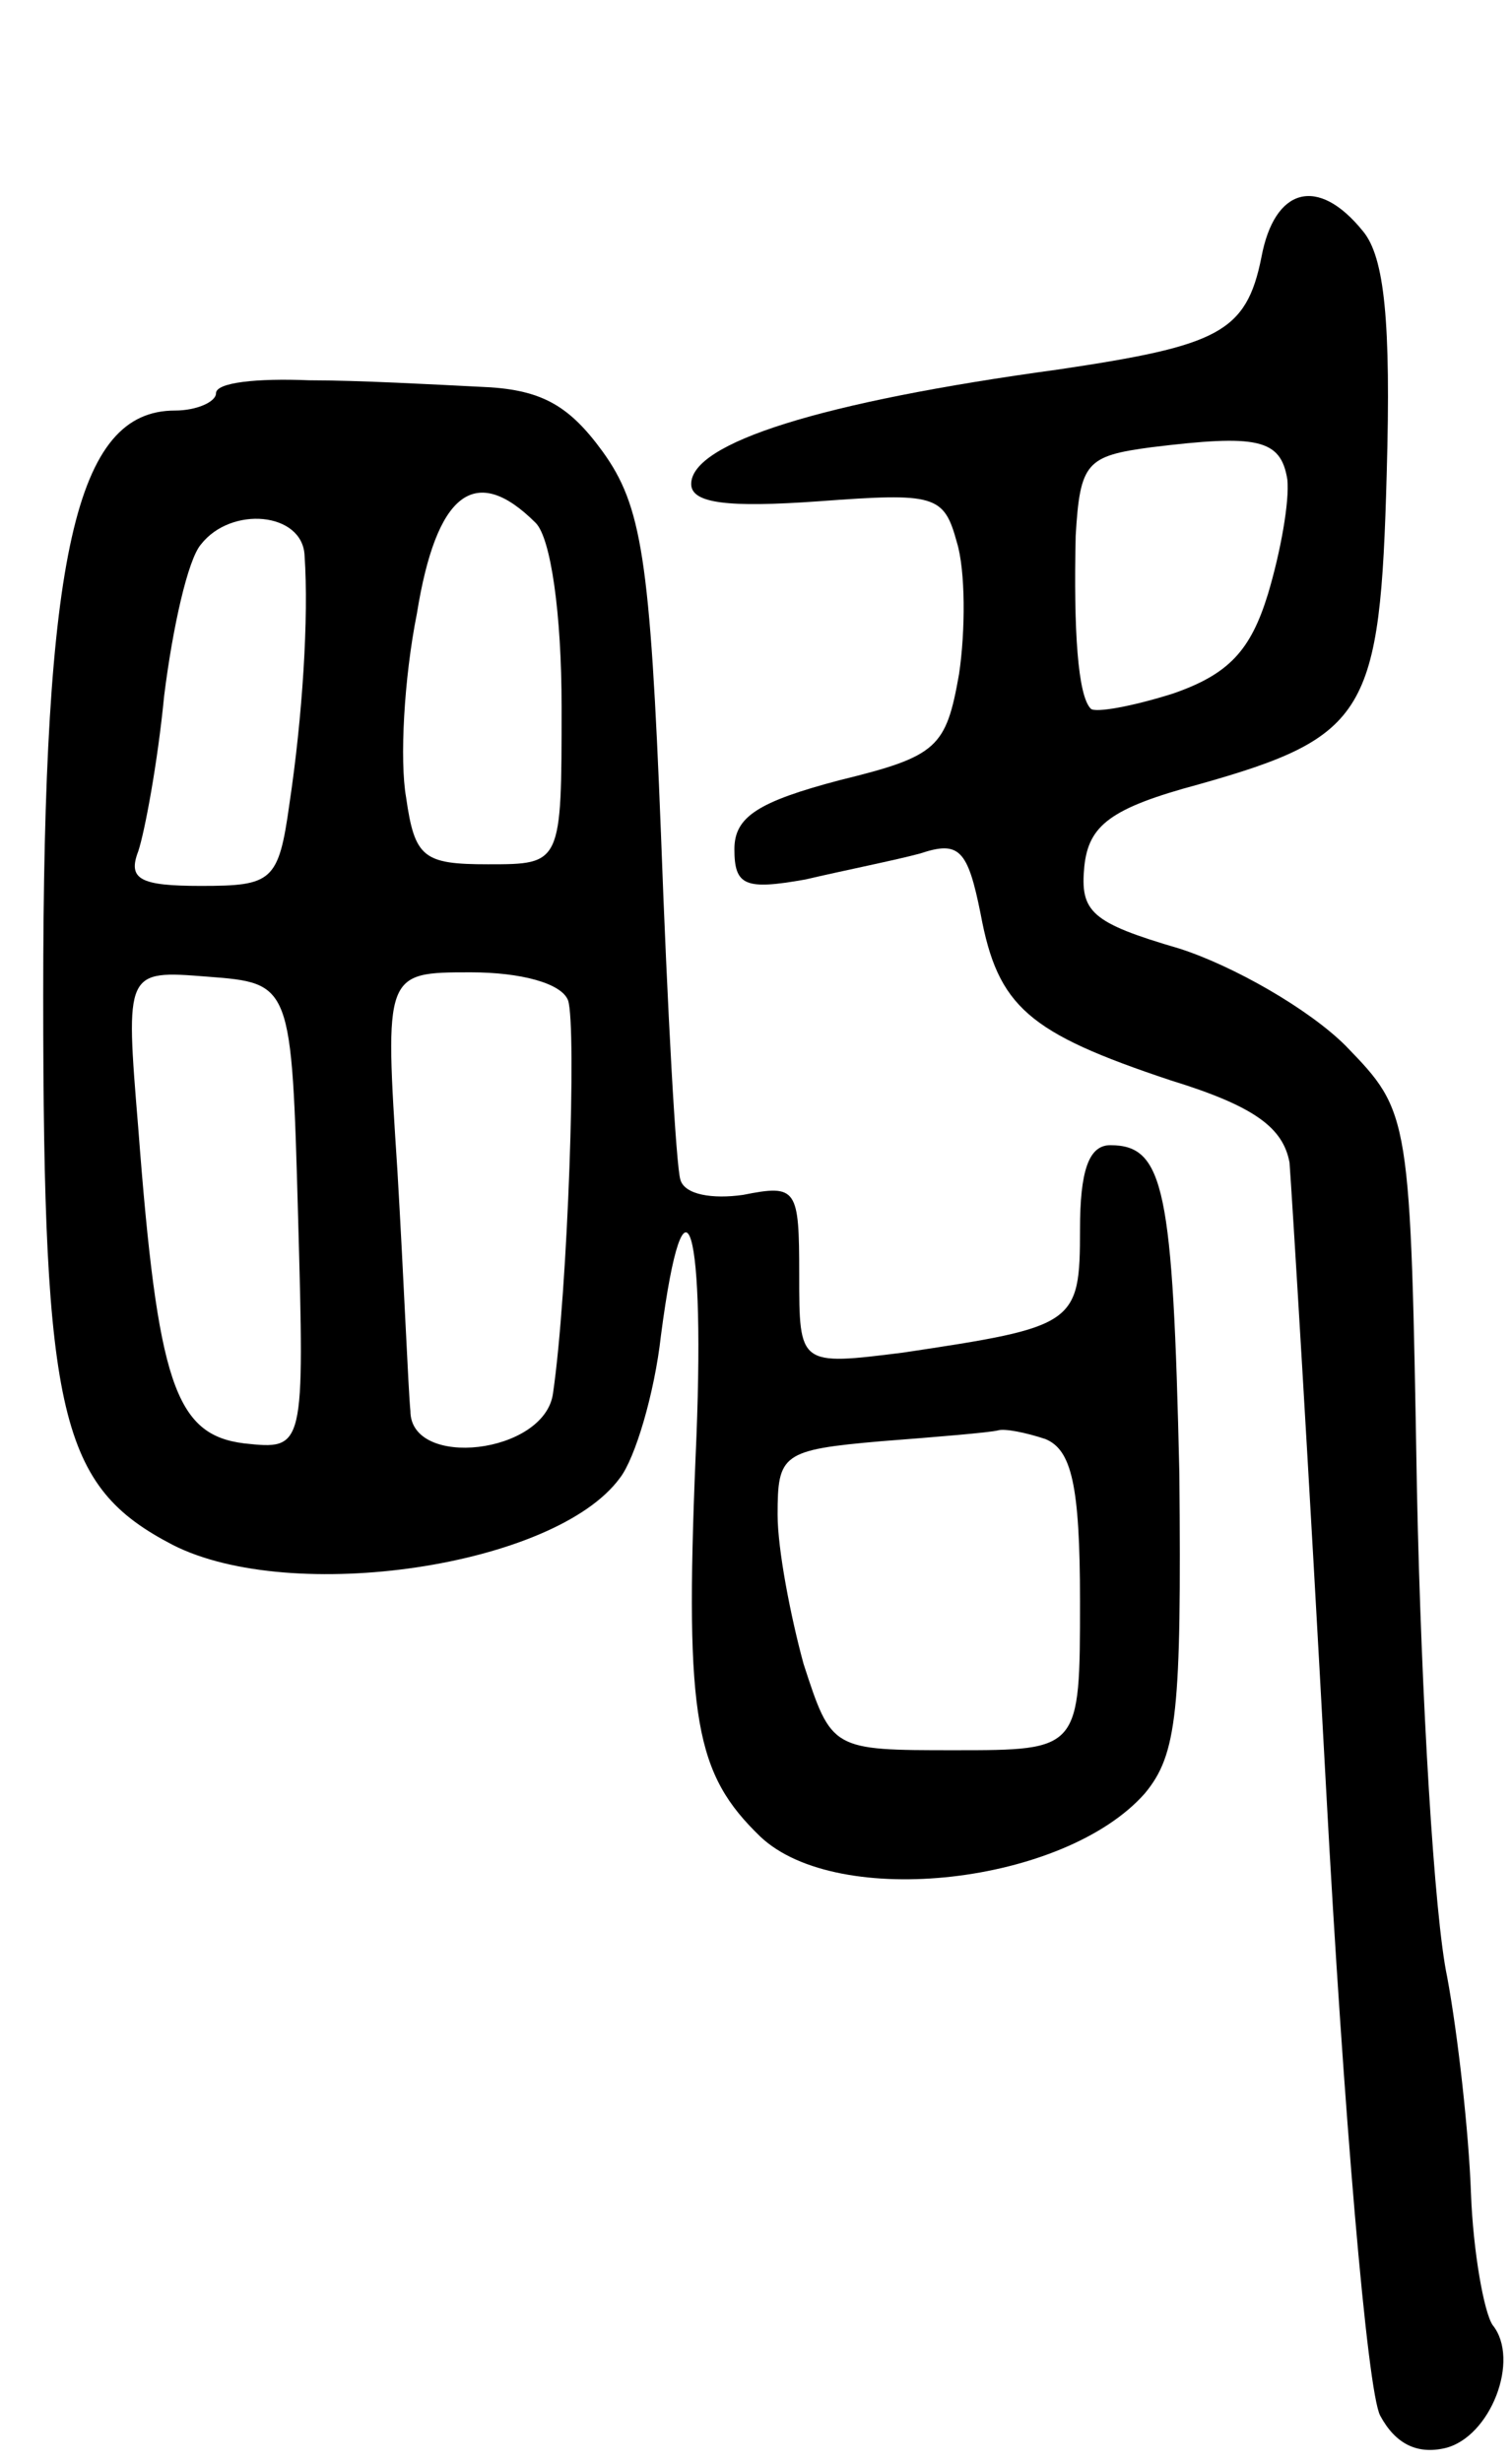 <svg version="1.0" xmlns="http://www.w3.org/2000/svg"
 width="70pt" height="114pt" viewBox="0 0 70 114"
 preserveAspectRatio="xMidYMid meet">
<g transform="translate(0,114) scale(0.1,-0.1)"
fill="#000000" stroke="none">
<path d="M584 1021 c-7 -35 -20 -41 -94 -52 -110 -15 -170 -34 -170 -53 0 -9
17 -11 59 -8 54 4 58 3 64 -19 4 -13 4 -41 1 -61 -6 -34 -10 -38 -55 -49 -38
-10 -49 -17 -49 -32 0 -17 5 -19 33 -14 17 4 42 9 53 12 18 6 22 2 28 -28 8
-43 22 -55 88 -77 39 -12 52 -22 55 -38 1 -13 9 -143 17 -291 8 -148 19 -278
25 -289 7 -13 17 -18 30 -15 21 5 35 41 22 57 -4 6 -9 34 -10 61 -1 28 -6 73
-11 100 -6 28 -12 129 -14 225 -3 175 -3 175 -33 206 -17 17 -52 37 -77 45
-41 12 -46 17 -44 38 2 19 12 27 53 38 78 22 84 33 87 144 2 70 -1 100 -11
112 -21 26 -41 20 -47 -12z m12 -103 c1 -10 -3 -33 -9 -53 -8 -26 -18 -37 -44
-46 -19 -6 -36 -9 -38 -7 -6 6 -8 36 -7 80 2 34 5 37 35 41 49 6 60 4 63 -15z"/>
<path d="M100 958 c0 -4 -9 -8 -19 -8 -46 0 -61 -66 -61 -271 0 -195 8 -227
60 -254 55 -28 177 -10 207 31 7 9 16 39 19 66 11 84 21 52 16 -57 -5 -121 0
-146 30 -175 36 -34 141 -22 178 20 15 18 17 38 16 148 -3 132 -7 152 -32 152
-10 0 -14 -12 -14 -39 0 -44 -2 -45 -82 -57 -48 -6 -48 -6 -48 36 0 40 -1 42
-26 37 -14 -2 -27 0 -29 7 -2 6 -6 78 -9 160 -5 128 -9 152 -27 177 -16 22
-29 29 -57 30 -20 1 -56 3 -79 3 -24 1 -43 -1 -43 -6z m148 -60 c7 -7 12 -42
12 -85 0 -73 0 -73 -34 -73 -30 0 -34 3 -38 31 -3 17 -1 55 5 85 9 56 27 70
55 42z m-107 -15 c2 -29 -1 -75 -7 -115 -5 -36 -8 -38 -41 -38 -28 0 -34 3
-29 16 3 9 9 41 12 72 4 32 11 63 17 70 14 18 47 15 48 -5z m-3 -306 c3 -108
3 -108 -25 -105 -32 4 -40 28 -49 146 -6 73 -6 73 32 70 39 -3 39 -3 42 -111z
m125 100 c4 -12 0 -134 -7 -182 -4 -28 -66 -35 -66 -8 -1 10 -3 60 -6 111 -6
92 -6 92 34 92 23 0 42 -5 45 -13z m221 -203 c12 -5 16 -21 16 -75 0 -69 0
-69 -58 -69 -57 0 -57 0 -70 40 -6 22 -12 53 -12 69 0 28 2 30 48 34 26 2 50
4 54 5 3 1 13 -1 22 -4z"/>
</g>
</svg>
